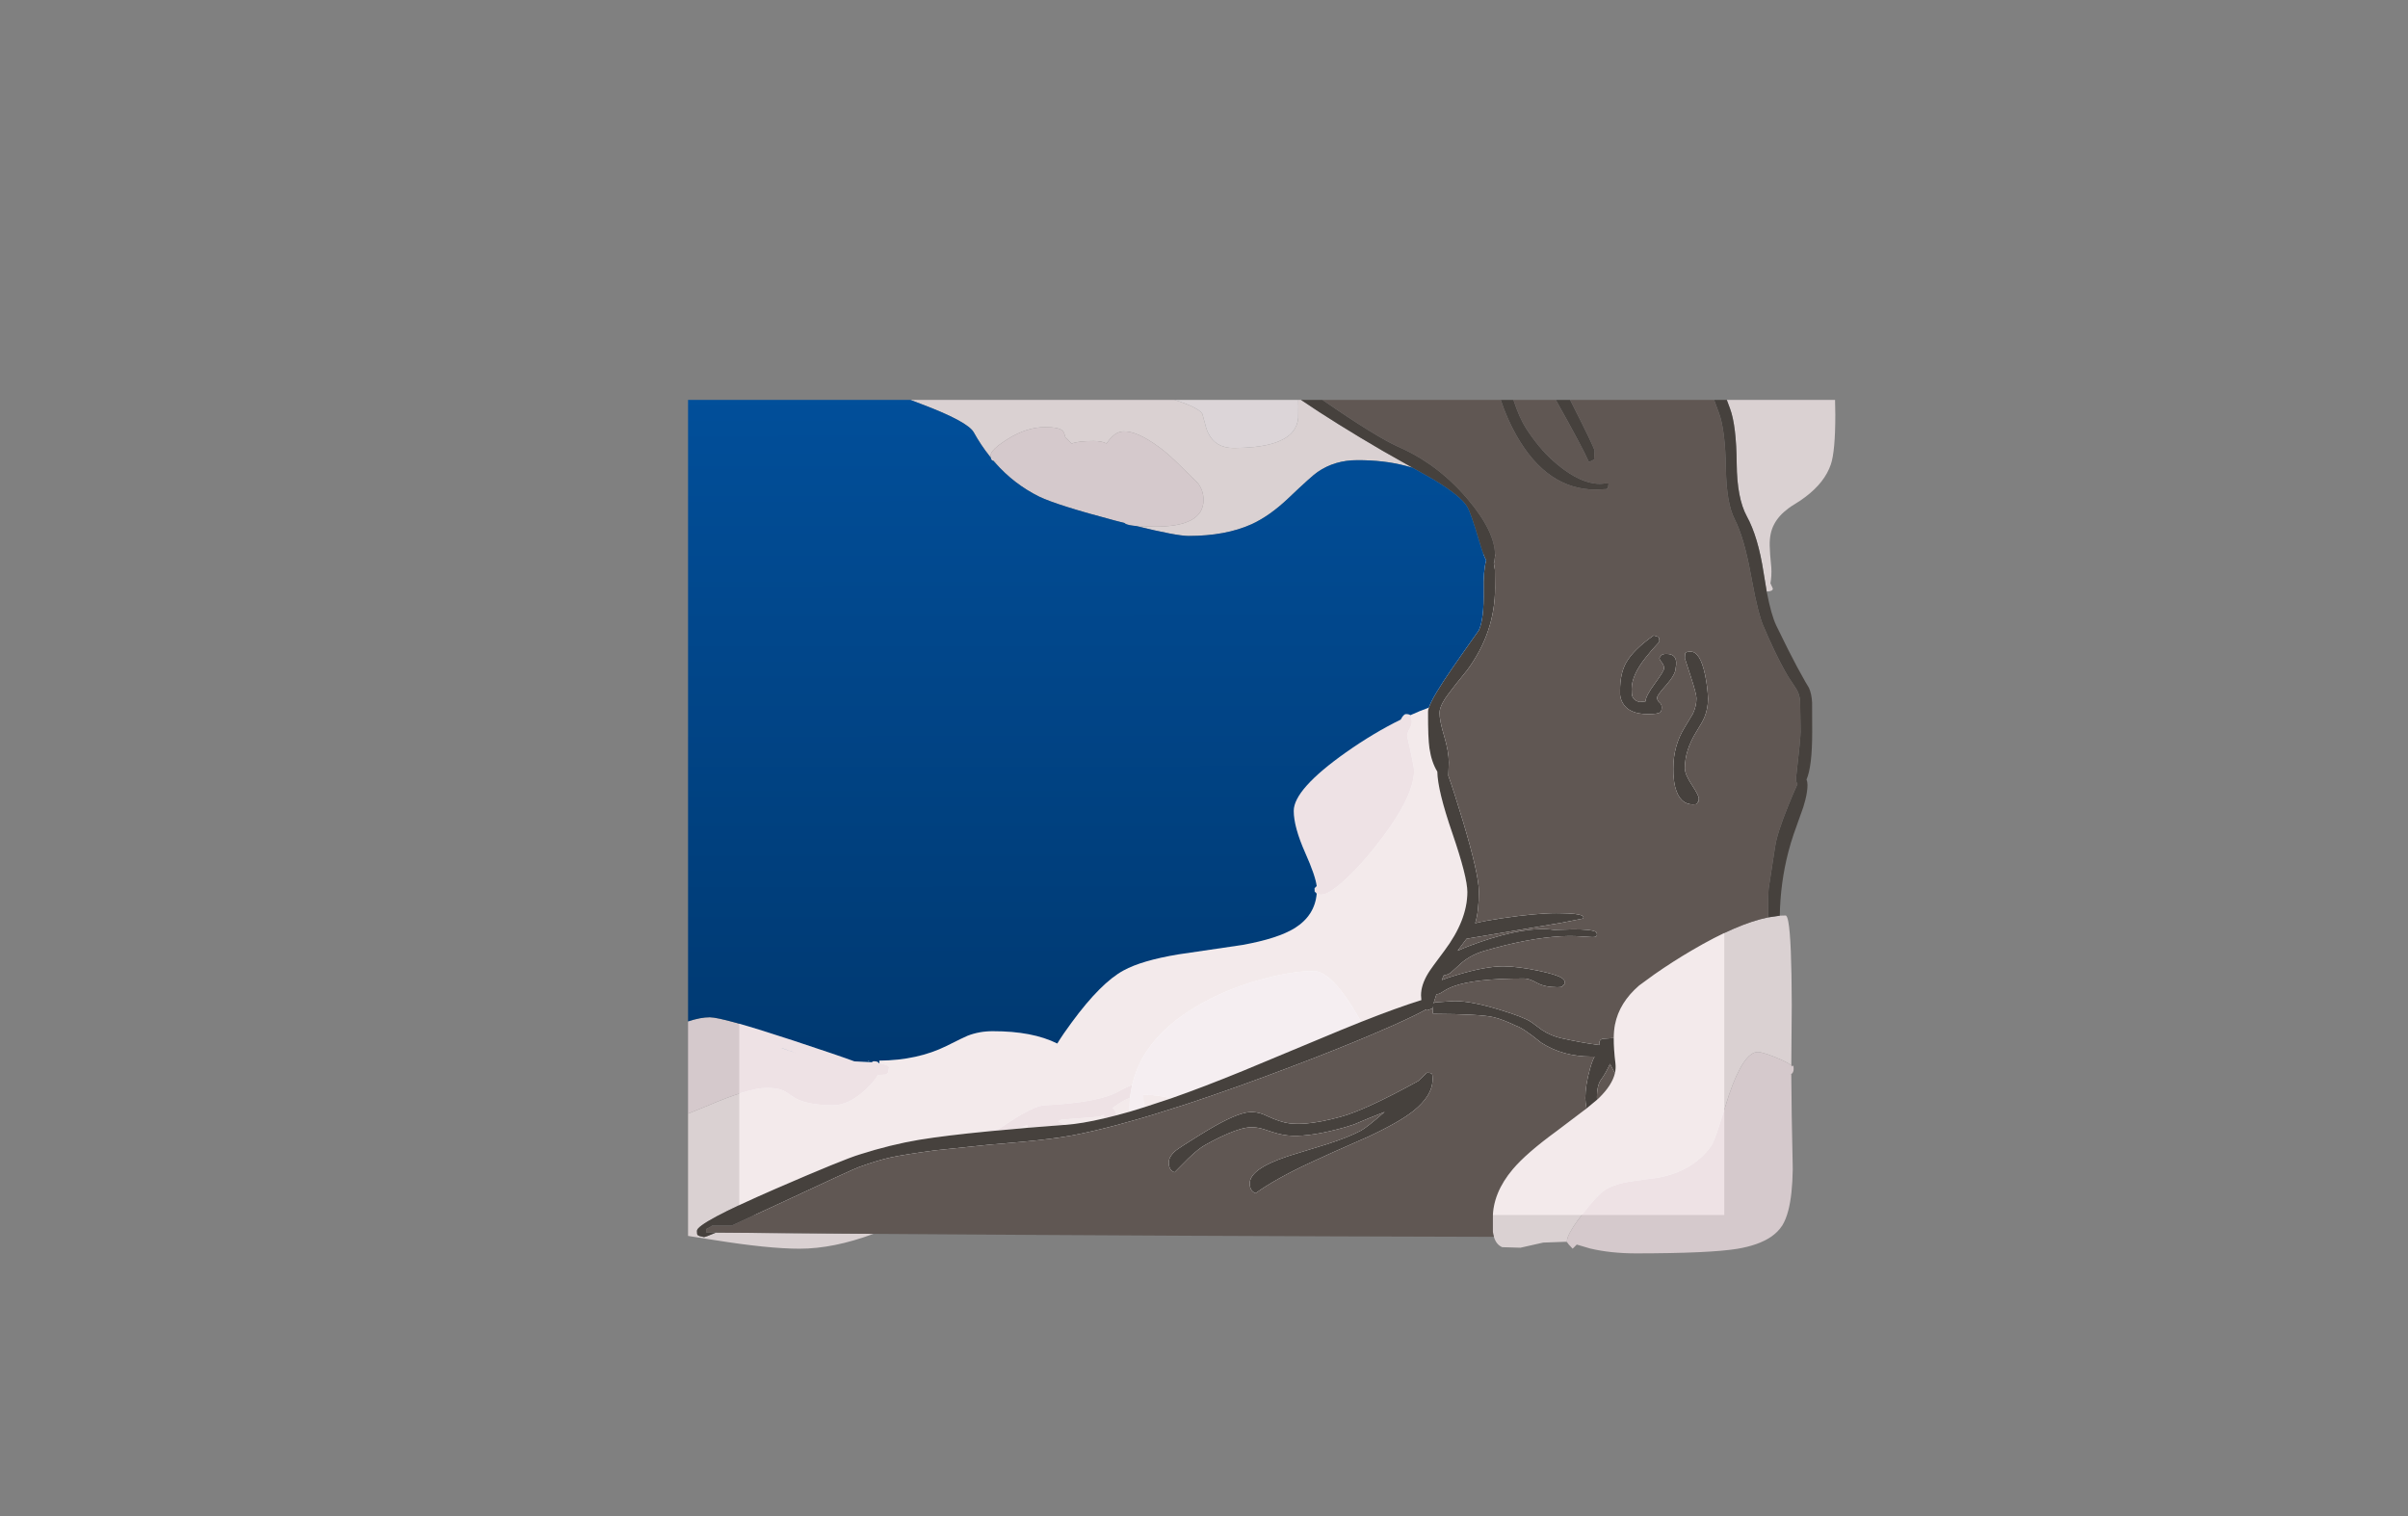 <?xml version="1.0" encoding="UTF-8" standalone="no"?>
<svg xmlns:xlink="http://www.w3.org/1999/xlink" height="842.55px" width="1337.95px" xmlns="http://www.w3.org/2000/svg">
  <rect width="100%" height="100%" fill="#808080" stroke="none"/>
  <g transform="matrix(1, 0, 0, 1, 407.45, 285.05)">
    <use height="4.5" transform="matrix(5.487, 0.0, 0.0, 81.567, 3.288, 23.017)" width="99.75" xlink:href="#shape0"/>
    <use height="474.25" transform="matrix(1.0, 0.0, 0.0, 1.0, -25.15, -62.85)" width="637.45" xlink:href="#shape1"/>
  </g>
  <defs>
    <g id="shape0" transform="matrix(1, 0, 0, 1, 49.85, -2.5)">
      <path d="M49.9 7.0 L-49.85 7.0 -49.85 2.5 49.9 2.5 49.9 7.0" fill="#ffffff" fill-rule="evenodd" stroke="none"/>
    </g>
    <g id="shape1" transform="matrix(1, 0, 0, 1, 25.15, 62.85)">
      <path d="M143.05 -30.8 L142.45 -31.55 Q137.6 -37.6 133.6 -44.8 130.25 -50.85 103.9 -60.75 L98.35 -62.85 245.1 -62.85 Q258.45 -58.65 260.6 -55.1 L261.75 -50.9 Q262.65 -47.0 263.8 -44.55 267.8 -36.15 277.95 -36.1 303.35 -36.15 310.8 -45.15 313.4 -48.3 313.9 -52.8 L313.95 -59.15 313.9 -62.85 315.4 -62.85 Q334.8 -49.7 360.9 -34.5 L377.35 -25.2 373.25 -26.3 Q361.35 -29.4 346.75 -29.35 334.25 -29.4 324.65 -22.8 321.4 -20.6 308.5 -8.3 298.15 1.55 288.05 6.2 273.6 12.75 252.9 12.75 246.05 12.7 223.95 7.25 L234.25 7.6 Q261.25 7.6 261.25 -7.2 261.25 -12.85 257.85 -16.9 L246.15 -28.4 Q239.85 -34.55 233.6 -38.7 221.45 -46.85 214.7 -45.0 211.05 -44.0 207.35 -38.6 204.9 -40.0 200.15 -40.0 191.55 -40.0 187.95 -38.55 L184.4 -42.25 Q184.0 -44.5 183.0 -45.65 181.2 -47.7 173.15 -47.7 162.95 -47.7 152.25 -40.95 142.95 -35.1 142.95 -31.95 L143.05 -30.8 M81.2 305.75 L81.1 304.3 Q102.4 304.1 118.45 296.15 128.45 291.15 130.1 290.5 136.75 287.9 144.25 287.95 166.2 287.9 180.0 294.8 183.35 289.35 188.0 283.1 204.25 260.95 216.9 254.15 226.95 248.65 247.35 245.25 L282.7 240.05 Q302.55 236.5 312.05 230.6 323.1 223.6 324.15 211.55 L324.2 211.6 Q324.75 212.05 326.85 212.05 330.7 212.05 339.3 204.35 347.65 196.8 356.45 185.75 378.25 158.35 378.25 143.25 378.25 141.2 376.35 132.5 L374.4 123.95 Q374.4 122.35 375.7 120.1 376.95 117.85 377.0 116.25 376.95 113.55 376.6 112.8 L376.2 112.35 Q381.35 110.0 386.45 108.15 385.95 109.55 386.0 110.45 385.95 125.3 386.8 130.8 387.95 138.5 391.15 143.7 391.35 154.25 399.5 177.9 407.85 202.25 407.85 210.6 407.85 226.25 395.0 243.35 387.45 253.4 386.15 255.6 382.1 262.2 382.1 268.0 L382.3 270.65 Q368.8 274.85 348.85 282.75 L344.25 274.9 Q331.5 254.5 322.35 254.5 311.45 254.5 295.9 258.5 277.4 263.25 261.95 271.55 228.0 289.8 221.6 317.85 L221.5 317.9 Q219.3 318.5 213.5 321.7 202.35 327.65 173.15 329.1 168.0 329.25 157.2 335.95 151.8 339.3 147.1 342.6 L142.95 342.6 Q142.35 342.75 142.05 343.55 117.75 345.9 103.15 348.3 87.4 350.95 70.3 356.4 61.4 359.05 23.4 375.55 -20.2 394.5 -20.2 398.85 -20.2 400.8 -19.9 401.15 L-18.9 401.75 -16.3 402.35 Q-15.55 402.35 -9.65 399.85 L77.9 400.55 Q55.6 408.8 36.85 408.8 19.35 408.8 -10.45 404.0 L-25.15 401.7 -25.15 333.75 Q-20.25 331.85 -14.4 329.4 8.95 319.4 18.4 319.45 24.3 319.4 27.8 320.9 29.0 321.5 33.0 324.25 39.85 329.05 55.5 329.1 64.1 329.05 73.2 320.7 78.5 315.75 80.3 312.3 L84.45 312.05 Q86.35 311.65 86.35 308.95 L86.55 308.1 Q86.5 307.25 84.75 306.65 L81.2 305.75 M145.55 -27.85 L144.6 -28.95 146.15 -28.4 145.55 -27.85 M552.0 -62.85 L612.15 -62.85 612.3 -54.65 Q612.3 -34.25 609.8 -26.95 606.4 -17.0 595.65 -8.9 592.95 -6.85 589.8 -4.95 587.85 -3.8 586.2 -2.55 580.7 1.55 578.25 6.4 575.7 11.2 575.85 18.15 575.9 22.1 576.75 30.4 577.0 35.15 576.25 39.05 L577.6 42.0 Q577.55 43.55 574.45 43.6 L574.2 43.75 572.45 33.2 Q569.4 13.2 563.1 1.8 557.65 -8.25 557.5 -27.45 557.3 -48.6 553.8 -58.0 L552.0 -62.85 M581.45 223.75 L584.65 223.65 Q585.55 223.65 586.2 227.15 588.0 236.75 588.1 273.1 L587.85 306.95 586.2 305.8 585.65 305.5 Q583.05 304.0 578.6 302.25 571.55 299.5 569.25 299.5 561.45 299.5 553.35 322.95 L547.7 340.65 Q544.8 349.7 543.2 351.9 532.65 366.3 512.65 369.5 L505.8 370.4 497.45 371.6 497.35 371.65 Q493.15 372.35 489.85 373.55 487.0 374.5 484.85 375.8 L484.05 376.35 Q480.1 378.95 471.95 389.4 465.3 397.9 463.7 402.3 463.15 403.75 463.15 404.75 L463.25 405.1 462.5 404.95 450.0 405.4 437.35 408.25 427.2 407.95 Q423.85 406.5 422.6 402.2 422.15 400.8 422.0 399.15 L422.0 391.9 Q422.0 377.8 433.1 364.65 440.6 355.75 457.4 343.5 L474.05 330.9 479.9 326.05 481.0 325.05 Q488.3 317.9 489.85 311.3 490.45 308.55 490.15 305.95 489.15 297.75 489.2 291.8 489.25 287.35 489.9 284.2 492.3 272.05 503.3 262.55 L511.8 256.35 Q522.2 249.1 532.65 243.0 557.9 228.15 575.0 224.7 L581.45 223.75 M587.85 311.75 L587.85 312.05 587.25 312.05 587.85 311.75 M220.4 324.95 Q220.1 328.15 220.1 331.45 L220.5 332.6 213.0 334.65 212.45 332.75 Q211.85 331.5 210.75 330.6 211.7 329.85 212.5 329.35 216.5 326.45 220.4 324.95 M228.75 330.05 Q228.25 329.0 228.05 327.85 227.8 326.75 227.8 323.3 L228.45 323.3 228.8 323.3 Q236.2 323.3 243.15 325.3 L228.75 330.05 M75.1 304.25 L75.5 304.25 75.1 304.75 75.1 304.25 M158.75 342.05 L159.15 341.75 Q160.6 340.85 163.5 340.05 L163.6 341.6 158.75 342.05 M184.45 340.0 Q181.8 338.85 180.55 338.1 L182.25 337.1 202.75 335.5 Q203.75 335.45 205.35 334.55 L205.95 334.55 205.95 336.4 Q193.65 339.3 184.45 340.0" fill="#f0e4e6" fill-opacity="0.8" fill-rule="evenodd" stroke="none"/>
      <path d="M-25.15 282.5 Q-18.25 280.2 -13.1 280.2 -6.0 280.2 33.05 293.05 59.1 301.65 67.25 304.7 L76.95 305.2 Q77.6 304.6 78.0 304.65 80.25 304.6 80.85 305.65 L80.85 305.7 81.2 305.75 84.75 306.65 Q86.5 307.25 86.55 308.1 L86.35 308.95 Q86.35 311.65 84.45 312.05 L80.3 312.3 Q78.5 315.75 73.2 320.7 64.1 329.05 55.5 329.1 39.85 329.05 33.0 324.25 29.0 321.5 27.8 320.9 24.3 319.4 18.4 319.45 8.95 319.4 -14.4 329.4 -20.25 331.85 -25.15 333.75 L-25.15 282.5 M324.15 211.55 L323.3 210.45 Q322.95 211.75 322.95 208.5 L324.15 207.3 Q323.4 201.45 317.85 189.0 311.4 174.5 311.4 165.55 311.35 153.55 340.5 132.95 356.0 122.05 370.85 114.8 372.4 111.75 373.75 111.75 375.45 111.75 376.2 112.35 L376.6 112.8 Q376.95 113.55 377.0 116.25 376.95 117.85 375.7 120.1 374.4 122.35 374.4 123.95 L376.35 132.5 Q378.25 141.2 378.25 143.25 378.25 158.35 356.45 185.75 347.65 196.8 339.3 204.35 330.7 212.05 326.85 212.05 324.75 212.05 324.2 211.6 L324.15 211.55 M223.95 7.25 Q219.45 6.85 217.9 6.0 L217.35 5.55 212.25 4.25 Q180.05 -4.25 169.95 -9.1 155.95 -16.05 145.55 -27.85 L146.15 -28.4 144.6 -28.95 143.85 -29.2 Q143.2 -29.65 143.05 -30.8 L142.95 -31.95 Q142.95 -35.1 152.25 -40.95 162.95 -47.7 173.15 -47.7 181.2 -47.7 183.0 -45.65 184.0 -44.5 184.4 -42.25 L187.95 -38.55 Q191.55 -40.0 200.15 -40.0 204.9 -40.0 207.35 -38.6 211.05 -44.0 214.7 -45.0 221.45 -46.85 233.6 -38.7 239.85 -34.55 246.15 -28.4 L257.85 -16.9 Q261.25 -12.85 261.25 -7.2 261.25 7.6 234.25 7.6 L223.95 7.25 M587.85 306.95 L588.5 307.55 588.85 307.0 Q589.15 306.95 589.15 308.95 589.15 310.95 587.85 311.75 L587.25 312.05 587.85 312.05 Q587.95 333.6 588.6 361.55 L588.65 364.7 Q588.45 378.8 586.2 387.5 584.85 392.65 582.8 395.95 L582.75 396.0 Q580.4 399.65 576.35 402.35 569.5 406.9 557.9 408.85 542.65 411.35 501.7 411.4 487.6 411.4 476.1 408.7 L468.65 406.5 466.35 408.8 Q463.7 406.1 463.25 405.1 L463.15 404.75 Q463.15 403.75 463.7 402.3 465.3 397.9 471.95 389.4 480.1 378.95 484.05 376.35 L484.85 375.8 Q487.0 374.5 489.85 373.55 493.15 372.35 497.35 371.65 L497.45 371.6 505.8 370.4 512.65 369.5 Q532.65 366.3 543.2 351.9 544.8 349.7 547.7 340.65 L553.35 322.95 Q561.45 299.5 569.25 299.5 571.55 299.5 578.6 302.25 583.05 304.0 585.65 305.5 L586.2 305.8 587.85 306.95 M221.6 317.85 Q220.8 321.3 220.4 324.95 216.5 326.45 212.5 329.35 211.7 329.85 210.75 330.6 211.85 331.5 212.45 332.75 L213.0 334.65 205.95 336.4 205.95 334.55 205.35 334.55 Q203.75 335.45 202.75 335.5 L182.25 337.1 180.55 338.1 Q181.8 338.85 184.45 340.0 L184.1 340.0 163.6 341.6 163.5 340.05 Q160.6 340.85 159.15 341.75 L158.75 342.05 142.05 343.55 Q142.35 342.75 142.95 342.6 L147.1 342.6 Q151.8 339.3 157.2 335.95 168.0 329.25 173.15 329.1 202.35 327.65 213.5 321.7 219.3 318.5 221.5 317.9 L221.6 317.85 M227.8 323.3 L228.45 323.3 227.8 323.3 M34.85 300.1 L26.8 297.25 27.25 297.45 34.85 300.1" fill="#e9dade" fill-opacity="0.8" fill-rule="evenodd" stroke="none"/>
      <path d="M313.9 -62.85 L313.95 -59.15 313.9 -52.8 Q313.4 -48.3 310.8 -45.15 303.35 -36.15 277.95 -36.1 267.8 -36.15 263.8 -44.55 262.65 -47.0 261.75 -50.9 L260.6 -55.1 Q258.45 -58.65 245.1 -62.85 L313.9 -62.85 M348.85 282.75 L337.0 287.55 283.35 309.9 Q261.3 318.95 243.15 325.3 236.2 323.3 228.8 323.3 L228.45 323.3 227.8 323.3 Q227.8 326.75 228.05 327.85 228.25 329.0 228.75 330.05 L220.5 332.6 220.1 331.45 Q220.1 328.15 220.4 324.95 220.8 321.3 221.6 317.85 228.0 289.8 261.95 271.55 277.4 263.25 295.9 258.5 311.45 254.5 322.35 254.5 331.5 254.5 344.25 274.9 L348.85 282.75" fill="#f2eaed" fill-opacity="0.8" fill-rule="evenodd" stroke="none"/>
      <path d="M386.45 108.15 Q388.55 102.0 399.6 86.05 406.5 76.05 414.25 65.15 417.15 58.95 416.9 43.0 416.65 32.4 418.3 26.3 416.65 23.3 414.4 15.55 409.9 0.25 407.85 -3.35 404.35 -9.4 389.15 -18.55 L377.35 -25.2 360.9 -34.5 Q334.8 -49.7 315.4 -62.85 L327.35 -62.85 Q357.35 -42.15 369.6 -36.75 375.25 -34.25 380.6 -31.1 L382.2 -30.15 387.15 -26.9 Q398.55 -18.9 408.05 -7.7 423.25 10.3 423.25 23.5 L422.95 26.9 Q423.1 27.45 422.55 27.8 L423.15 31.5 423.25 41.65 Q423.25 66.2 407.85 87.2 400.1 96.75 397.25 100.65 395.2 103.3 394.05 105.6 392.4 108.75 392.4 111.1 392.4 115.4 395.0 124.05 397.55 132.65 397.55 138.55 L397.3 146.0 Q400.35 154.5 405.4 171.25 414.25 200.8 414.25 210.25 414.25 221.55 412.2 227.95 417.75 226.55 426.55 225.25 446.1 222.35 457.35 222.35 L460.35 222.4 Q469.1 222.5 471.5 223.7 472.4 224.1 472.35 224.7 L472.15 225.35 460.2 227.7 407.85 236.5 407.5 236.5 406.15 238.25 402.45 243.25 Q407.55 240.9 414.0 238.7 440.35 229.4 456.05 231.65 L466.35 231.35 Q476.65 231.3 479.2 232.7 479.85 233.0 479.85 234.35 479.85 235.75 477.3 235.65 L467.7 235.1 Q463.95 235.0 459.9 235.2 441.8 236.2 417.5 243.25 408.55 245.8 402.4 252.0 L398.4 255.6 Q396.75 256.65 394.75 256.95 L393.65 259.5 Q397.15 258.1 402.7 256.5 418.1 251.9 427.75 251.9 436.05 251.9 448.3 254.55 455.7 256.15 459.1 257.7 461.85 259.0 461.85 260.3 461.85 262.15 461.65 262.1 461.25 261.95 461.2 262.2 L460.55 263.1 Q460.05 263.5 458.0 263.5 L457.75 263.5 Q450.75 263.45 446.55 261.1 442.3 258.65 439.35 258.65 411.75 258.65 400.05 263.05 397.05 264.15 394.2 266.0 392.2 267.35 391.15 267.35 L390.7 267.35 389.05 272.55 389.85 271.9 400.75 271.2 Q410.2 271.2 425.9 276.05 439.55 280.2 443.2 282.8 L443.8 283.2 449.5 287.4 Q454.45 290.55 459.9 291.8 471.05 294.3 481.15 295.65 L481.15 294.7 Q481.1 292.65 483.05 292.15 L488.2 291.8 489.2 291.8 Q489.15 297.75 490.15 305.95 490.45 308.55 489.85 311.3 L487.1 306.1 Q484.85 311.15 482.35 314.55 479.85 317.8 479.85 324.6 L479.9 326.05 474.05 330.9 Q473.4 327.0 473.4 325.2 473.4 317.95 476.0 308.8 477.1 304.8 478.5 302.05 L476.65 302.05 Q460.95 302.05 449.0 294.4 443.3 289.8 439.65 287.4 436.8 285.55 435.15 285.05 427.05 281.2 422.35 280.15 415.4 278.45 388.9 278.3 388.55 278.1 388.55 274.9 L388.6 274.15 388.25 275.4 385.35 276.35 384.75 275.95 Q379.35 279.0 366.3 284.85 L352.85 290.65 Q335.1 298.15 312.6 306.7 278.8 319.6 251.55 328.55 L232.55 334.55 224.55 336.9 212.75 340.2 Q199.5 343.7 188.6 345.8 L182.3 346.85 Q170.45 348.65 152.15 350.15 L151.7 350.2 142.7 350.95 112.1 354.15 Q95.05 356.45 87.6 358.05 79.9 359.75 69.65 363.5 66.4 364.65 24.9 384.05 L-0.9 395.95 -11.8 395.95 Q-11.85 396.25 -15.05 397.85 L-15.05 399.8 -9.65 399.85 Q-15.55 402.35 -16.3 402.35 L-18.9 401.75 -19.9 401.15 Q-20.2 400.8 -20.2 398.85 -20.2 394.5 23.4 375.55 61.4 359.05 70.3 356.4 87.4 350.95 103.15 348.3 117.75 345.9 142.05 343.55 L158.75 342.05 163.6 341.6 184.1 340.0 184.45 340.0 Q193.65 339.3 205.95 336.4 L213.0 334.65 220.5 332.6 228.75 330.05 243.15 325.3 Q261.3 318.95 283.35 309.9 L337.0 287.55 348.85 282.75 Q368.8 274.85 382.3 270.65 L382.1 268.0 Q382.1 262.2 386.15 255.6 387.45 253.4 395.0 243.35 407.85 226.25 407.85 210.6 407.85 202.25 399.5 177.9 391.35 154.25 391.15 143.7 387.95 138.5 386.8 130.8 385.95 125.3 386.0 110.45 385.95 109.55 386.45 108.15 M426.4 -62.85 L433.45 -62.85 Q436.75 -52.8 440.65 -46.75 447.75 -35.95 455.1 -29.35 468.05 -17.7 478.65 -16.4 481.45 -16.0 484.4 -16.45 L486.3 -16.4 486.05 -14.25 485.3 -13.3 479.2 -13.0 Q452.25 -13.0 435.25 -42.85 429.95 -52.1 426.4 -62.85 M457.0 -62.85 L464.95 -62.85 Q478.55 -36.1 478.55 -34.5 L478.25 -29.7 Q476.65 -28.75 475.35 -28.4 471.8 -36.5 457.0 -62.85 M544.95 -62.85 L552.0 -62.85 553.8 -58.0 Q557.3 -48.6 557.5 -27.45 557.65 -8.25 563.1 1.8 569.4 13.2 572.45 33.2 L574.2 43.75 Q576.65 56.55 579.5 62.55 L586.2 76.15 Q591.45 86.5 595.65 93.8 L597.65 97.15 Q599.2 100.6 599.4 105.45 L599.45 121.85 Q599.45 140.95 596.3 148.1 596.85 149.4 596.85 151.1 596.85 154.6 595.65 159.4 L594.5 163.45 589.15 178.5 Q587.5 183.35 586.2 188.35 581.75 205.5 581.45 223.75 L575.0 224.7 Q575.0 210.75 575.25 208.8 L578.85 185.4 Q579.9 178.05 586.2 162.5 588.4 157.0 591.3 150.55 590.45 149.65 590.45 147.55 593.0 125.25 593.0 121.55 L592.75 104.6 Q592.45 100.7 590.65 97.8 L586.2 91.05 584.45 88.05 Q578.9 78.25 572.1 62.25 570.85 59.2 569.4 53.55 567.75 47.15 565.95 37.35 L565.25 33.65 Q561.55 13.55 556.35 3.4 551.75 -5.65 551.5 -25.15 551.1 -46.1 547.7 -55.4 L544.95 -62.85 M514.55 71.55 Q510.7 75.55 506.85 80.45 499.15 90.15 499.15 97.75 499.15 100.7 499.45 101.65 500.35 104.35 503.65 105.0 L506.85 104.7 Q506.85 101.8 512.0 94.8 517.15 87.75 517.15 86.35 517.15 84.6 515.85 83.0 514.55 81.4 514.55 80.55 L515.55 79.1 Q516.35 78.3 518.45 78.3 525.2 78.3 523.6 86.15 523.55 89.7 518.45 95.5 513.3 101.25 513.3 102.55 513.25 104.15 514.55 105.25 515.85 106.25 515.85 107.9 515.85 110.2 514.9 110.85 513.45 111.75 508.15 111.75 497.45 111.75 494.05 105.35 492.95 103.35 492.7 100.85 L492.7 98.6 Q492.7 89.2 496.05 83.2 500.1 76.0 511.35 68.05 L513.95 68.85 Q514.55 69.35 514.55 71.55 M531.95 77.05 Q537.25 77.05 539.95 89.95 541.3 96.45 541.6 103.2 541.55 108.7 539.6 113.5 538.5 116.1 535.15 121.45 528.7 131.8 528.7 141.8 528.7 145.25 532.6 151.1 536.45 156.9 536.45 158.7 L536.25 160.5 535.8 160.6 535.45 161.5 Q535.2 161.9 533.2 161.9 525.75 161.9 523.3 152.15 522.55 149.05 522.35 145.25 L522.3 142.0 Q522.25 129.25 528.7 118.95 L533.15 111.55 Q535.15 107.35 535.15 102.9 535.15 100.55 531.95 90.75 L528.7 80.7 Q528.7 78.2 529.1 77.7 529.6 77.05 531.95 77.05 M385.35 311.05 Q387.65 311.05 388.15 311.65 388.55 312.1 388.55 314.6 388.55 319.35 385.65 323.95 383.05 328.05 378.15 332.05 370.1 338.5 352.6 346.65 331.3 355.95 320.45 361.05 301.25 370.0 290.2 377.95 286.95 376.8 286.95 372.5 286.95 368.65 291.8 365.0 297.0 361.15 307.85 357.5 L309.4 357.0 329.55 350.8 Q341.65 346.95 348.7 343.2 352.0 341.45 361.8 332.85 L361.9 332.75 361.15 333.1 Q352.65 336.4 344.9 339.75 L340.0 341.3 Q321.6 346.5 310.45 346.05 305.55 345.9 299.7 344.05 L296.65 343.05 Q290.35 340.7 285.25 341.55 279.55 342.45 270.2 346.95 266.6 348.7 262.55 350.95 258.75 352.95 253.35 358.15 L252.95 358.5 245.15 366.35 Q241.95 365.2 241.95 360.9 L241.95 360.75 Q242.05 357.35 246.2 354.0 L246.3 353.95 Q248.2 352.45 257.05 346.95 L259.95 345.15 Q276.2 335.05 284.45 333.25 290.25 332.0 296.1 334.85 303.9 338.5 309.0 339.15 313.0 339.6 318.0 339.25 326.3 338.55 337.45 335.5 351.4 331.7 380.6 315.6 L385.35 311.05" fill="#46413d" fill-rule="evenodd" stroke="none"/>
      <path d="M327.35 -62.85 L426.4 -62.85 Q429.95 -52.1 435.25 -42.85 452.25 -13.0 479.2 -13.0 L485.3 -13.3 486.05 -14.25 486.3 -16.4 484.4 -16.45 Q481.45 -16.0 478.65 -16.4 468.05 -17.7 455.1 -29.35 447.75 -35.95 440.65 -46.75 436.75 -52.8 433.45 -62.85 L457.0 -62.85 Q471.8 -36.5 475.35 -28.4 476.65 -28.75 478.25 -29.7 L478.55 -34.5 Q478.55 -36.1 464.95 -62.85 L544.95 -62.85 547.7 -55.4 Q551.1 -46.1 551.5 -25.15 551.75 -5.65 556.35 3.4 561.55 13.55 565.25 33.65 L565.95 37.35 Q567.75 47.15 569.4 53.55 570.85 59.2 572.1 62.25 578.9 78.25 584.45 88.05 L586.2 91.05 590.65 97.8 Q592.45 100.7 592.75 104.6 L593.0 121.55 Q593.0 125.25 590.45 147.55 590.45 149.65 591.3 150.55 588.4 157.0 586.2 162.5 579.9 178.05 578.85 185.4 L575.25 208.8 Q575.0 210.75 575.0 224.7 557.9 228.15 532.65 243.0 522.2 249.1 511.8 256.35 L503.3 262.55 Q492.3 272.05 489.9 284.2 489.25 287.35 489.2 291.8 L488.2 291.8 483.05 292.15 Q481.1 292.65 481.15 294.7 L481.15 295.65 Q471.05 294.3 459.9 291.8 454.45 290.55 449.5 287.4 L443.8 283.2 443.2 282.8 Q439.55 280.2 425.9 276.05 410.2 271.2 400.75 271.2 L389.85 271.9 389.05 272.55 390.7 267.35 391.15 267.35 Q392.2 267.35 394.2 266.0 397.05 264.15 400.05 263.05 411.75 258.65 439.35 258.65 442.3 258.65 446.55 261.1 450.75 263.45 457.75 263.5 L458.0 263.5 Q460.05 263.5 460.55 263.1 L461.2 262.2 Q461.25 261.95 461.65 262.1 461.85 262.15 461.85 260.3 461.85 259.0 459.1 257.7 455.7 256.15 448.3 254.55 436.05 251.9 427.75 251.9 418.1 251.9 402.7 256.5 397.15 258.1 393.65 259.5 L394.75 256.95 Q396.75 256.65 398.4 255.6 L402.4 252.0 Q408.55 245.8 417.5 243.25 441.8 236.2 459.9 235.2 463.95 235.0 467.7 235.1 L477.3 235.65 Q479.85 235.75 479.85 234.35 479.85 233.0 479.2 232.7 476.65 231.3 466.35 231.35 L456.05 231.65 Q440.35 229.4 414.0 238.7 407.55 240.9 402.45 243.25 L406.15 238.25 407.5 236.5 407.85 236.5 460.2 227.7 472.15 225.35 472.35 224.7 Q472.4 224.1 471.5 223.7 469.1 222.5 460.35 222.4 L457.35 222.35 Q446.1 222.35 426.55 225.25 417.75 226.55 412.2 227.95 414.25 221.55 414.25 210.25 414.25 200.8 405.4 171.25 400.35 154.5 397.3 146.0 L397.55 138.55 Q397.55 132.65 395.0 124.05 392.4 115.4 392.4 111.1 392.4 108.75 394.05 105.6 395.2 103.3 397.25 100.65 400.1 96.75 407.85 87.2 423.25 66.2 423.25 41.65 L423.15 31.5 422.55 27.8 Q423.1 27.45 422.95 26.9 L423.25 23.5 Q423.25 10.3 408.05 -7.7 398.55 -18.9 387.15 -26.9 L382.2 -30.15 380.6 -31.1 Q375.25 -34.25 369.6 -36.75 357.35 -42.15 327.35 -62.85 M422.6 402.2 Q250.75 401.8 77.9 400.55 L-9.65 399.85 -15.05 399.8 -15.05 397.85 Q-11.85 396.25 -11.8 395.95 L-0.9 395.95 24.9 384.05 Q66.4 364.65 69.65 363.5 79.9 359.75 87.6 358.05 95.05 356.45 112.1 354.15 L142.7 350.95 151.7 350.2 152.15 350.15 Q170.45 348.65 182.3 346.85 L188.6 345.8 Q199.5 343.7 212.75 340.2 L224.55 336.9 232.55 334.55 251.55 328.55 Q278.8 319.6 312.6 306.7 335.1 298.15 352.85 290.65 L366.3 284.85 Q379.35 279.0 384.75 275.95 L385.35 276.35 388.25 275.4 388.6 274.15 388.55 274.9 Q388.55 278.1 388.9 278.3 415.4 278.45 422.35 280.15 427.05 281.2 435.15 285.05 436.8 285.55 439.65 287.4 443.3 289.8 449.0 294.4 460.95 302.05 476.65 302.05 L478.5 302.05 Q477.1 304.8 476.0 308.8 473.4 317.95 473.4 325.2 473.4 327.0 474.05 330.9 L457.4 343.5 Q440.6 355.75 433.1 364.65 422.0 377.8 422.0 391.9 L422.0 399.15 Q422.15 400.8 422.6 402.2 M531.95 77.05 Q529.6 77.05 529.1 77.7 528.7 78.2 528.7 80.7 L531.95 90.75 Q535.15 100.55 535.15 102.9 535.15 107.35 533.15 111.55 L528.7 118.95 Q522.25 129.25 522.3 142.0 L522.35 145.25 Q522.55 149.05 523.3 152.15 525.75 161.9 533.2 161.9 535.2 161.9 535.45 161.5 L535.8 160.6 536.25 160.5 536.45 158.7 Q536.45 156.9 532.6 151.1 528.7 145.25 528.7 141.8 528.7 131.8 535.15 121.45 538.5 116.1 539.6 113.5 541.55 108.7 541.6 103.2 541.3 96.45 539.95 89.95 537.25 77.05 531.95 77.05 M514.55 71.55 Q514.55 69.35 513.95 68.85 L511.35 68.05 Q500.1 76.0 496.05 83.2 492.7 89.2 492.7 98.6 L492.7 100.85 Q492.95 103.35 494.05 105.35 497.45 111.75 508.15 111.75 513.45 111.75 514.9 110.85 515.85 110.2 515.85 107.9 515.85 106.25 514.55 105.25 513.25 104.15 513.3 102.55 513.3 101.25 518.45 95.5 523.55 89.7 523.6 86.15 525.2 78.3 518.45 78.3 516.35 78.3 515.55 79.1 L514.55 80.55 Q514.55 81.4 515.85 83.0 517.15 84.6 517.15 86.35 517.15 87.75 512.0 94.8 506.85 101.8 506.85 104.7 L503.65 105.0 Q500.35 104.35 499.45 101.65 499.15 100.7 499.15 97.75 499.15 90.15 506.85 80.45 510.7 75.55 514.55 71.55 M479.9 326.05 L479.85 324.6 Q479.85 317.8 482.35 314.55 484.85 311.15 487.1 306.1 L489.85 311.3 Q488.3 317.9 481.0 325.05 L479.9 326.05 M385.35 311.05 L380.6 315.6 Q351.4 331.7 337.45 335.5 326.3 338.55 318.0 339.25 313.0 339.6 309.0 339.15 303.9 338.5 296.1 334.85 290.25 332.0 284.45 333.25 276.2 335.05 259.95 345.15 L257.05 346.95 Q248.2 352.45 246.3 353.95 L246.2 354.0 Q242.05 357.35 241.95 360.75 L241.95 360.9 Q241.95 365.2 245.15 366.35 L252.95 358.5 253.35 358.15 Q258.75 352.95 262.55 350.95 266.6 348.7 270.2 346.95 279.55 342.45 285.25 341.55 290.35 340.7 296.65 343.05 L299.7 344.05 Q305.55 345.9 310.45 346.05 321.6 346.5 340.0 341.3 L344.9 339.75 Q352.65 336.4 361.15 333.1 L361.9 332.75 361.8 332.85 Q352.0 341.45 348.7 343.2 341.65 346.95 329.55 350.8 L309.4 357.0 307.85 357.5 Q297.0 361.15 291.8 365.0 286.95 368.65 286.95 372.5 286.95 376.8 290.2 377.95 301.25 370.0 320.45 361.05 331.3 355.95 352.6 346.65 370.1 338.5 378.15 332.05 383.05 328.05 385.65 323.95 388.55 319.35 388.55 314.6 388.55 312.1 388.15 311.65 387.65 311.05 385.35 311.05" fill="#605753" fill-rule="evenodd" stroke="none"/>
      <path d="M98.35 -62.85 L103.9 -60.75 Q130.25 -50.85 133.6 -44.8 137.6 -37.6 142.45 -31.55 L143.05 -30.8 Q143.2 -29.65 143.85 -29.2 L144.6 -28.95 145.55 -27.85 Q155.95 -16.05 169.95 -9.1 180.05 -4.25 212.25 4.25 L217.35 5.55 217.9 6.0 Q219.45 6.85 223.95 7.25 246.05 12.7 252.9 12.75 273.6 12.75 288.05 6.2 298.15 1.55 308.5 -8.3 321.4 -20.6 324.65 -22.8 334.25 -29.4 346.75 -29.35 361.35 -29.4 373.25 -26.3 L377.35 -25.2 389.15 -18.55 Q404.35 -9.4 407.85 -3.35 409.9 0.25 414.4 15.55 416.65 23.3 418.3 26.3 416.65 32.4 416.9 43.0 417.15 58.95 414.25 65.15 406.5 76.05 399.6 86.05 388.55 102.0 386.45 108.15 381.35 110.0 376.2 112.35 375.45 111.75 373.75 111.75 372.4 111.75 370.85 114.8 356.0 122.05 340.5 132.95 311.35 153.55 311.4 165.55 311.4 174.5 317.85 189.0 323.4 201.45 324.15 207.3 L322.95 208.5 Q322.95 211.75 323.3 210.45 L324.15 211.55 Q323.1 223.6 312.05 230.6 302.55 236.5 282.7 240.05 L247.35 245.25 Q226.95 248.65 216.9 254.15 204.25 260.95 188.0 283.1 183.35 289.35 180.0 294.8 166.2 287.9 144.25 287.95 136.75 287.9 130.1 290.5 128.45 291.15 118.45 296.15 102.4 304.1 81.1 304.3 L81.2 305.75 80.85 305.7 80.85 305.65 Q80.25 304.6 78.0 304.65 77.6 304.6 76.95 305.2 L67.25 304.7 Q59.1 301.65 33.05 293.05 -6.0 280.2 -13.1 280.2 -18.25 280.2 -25.15 282.5 L-25.15 -62.85 98.35 -62.85 M75.1 304.25 L75.1 304.75 75.5 304.25 75.1 304.25 M34.85 300.1 L27.25 297.45 26.8 297.25 34.85 300.1" fill="url(#gradient0)" fill-rule="evenodd" stroke="none"/>
    </g>
    <linearGradient gradientTransform="matrix(2.0E-4, 0.316, 0.314, -2.0E-4, 215.8, 140.7)" gradientUnits="userSpaceOnUse" id="gradient0" spreadMethod="pad" x1="-819.2" x2="819.2">
      <stop offset="0.0" stop-color="#0152a0"/>
      <stop offset="1.0" stop-color="#003366"/>
    </linearGradient>
  </defs>
</svg>
